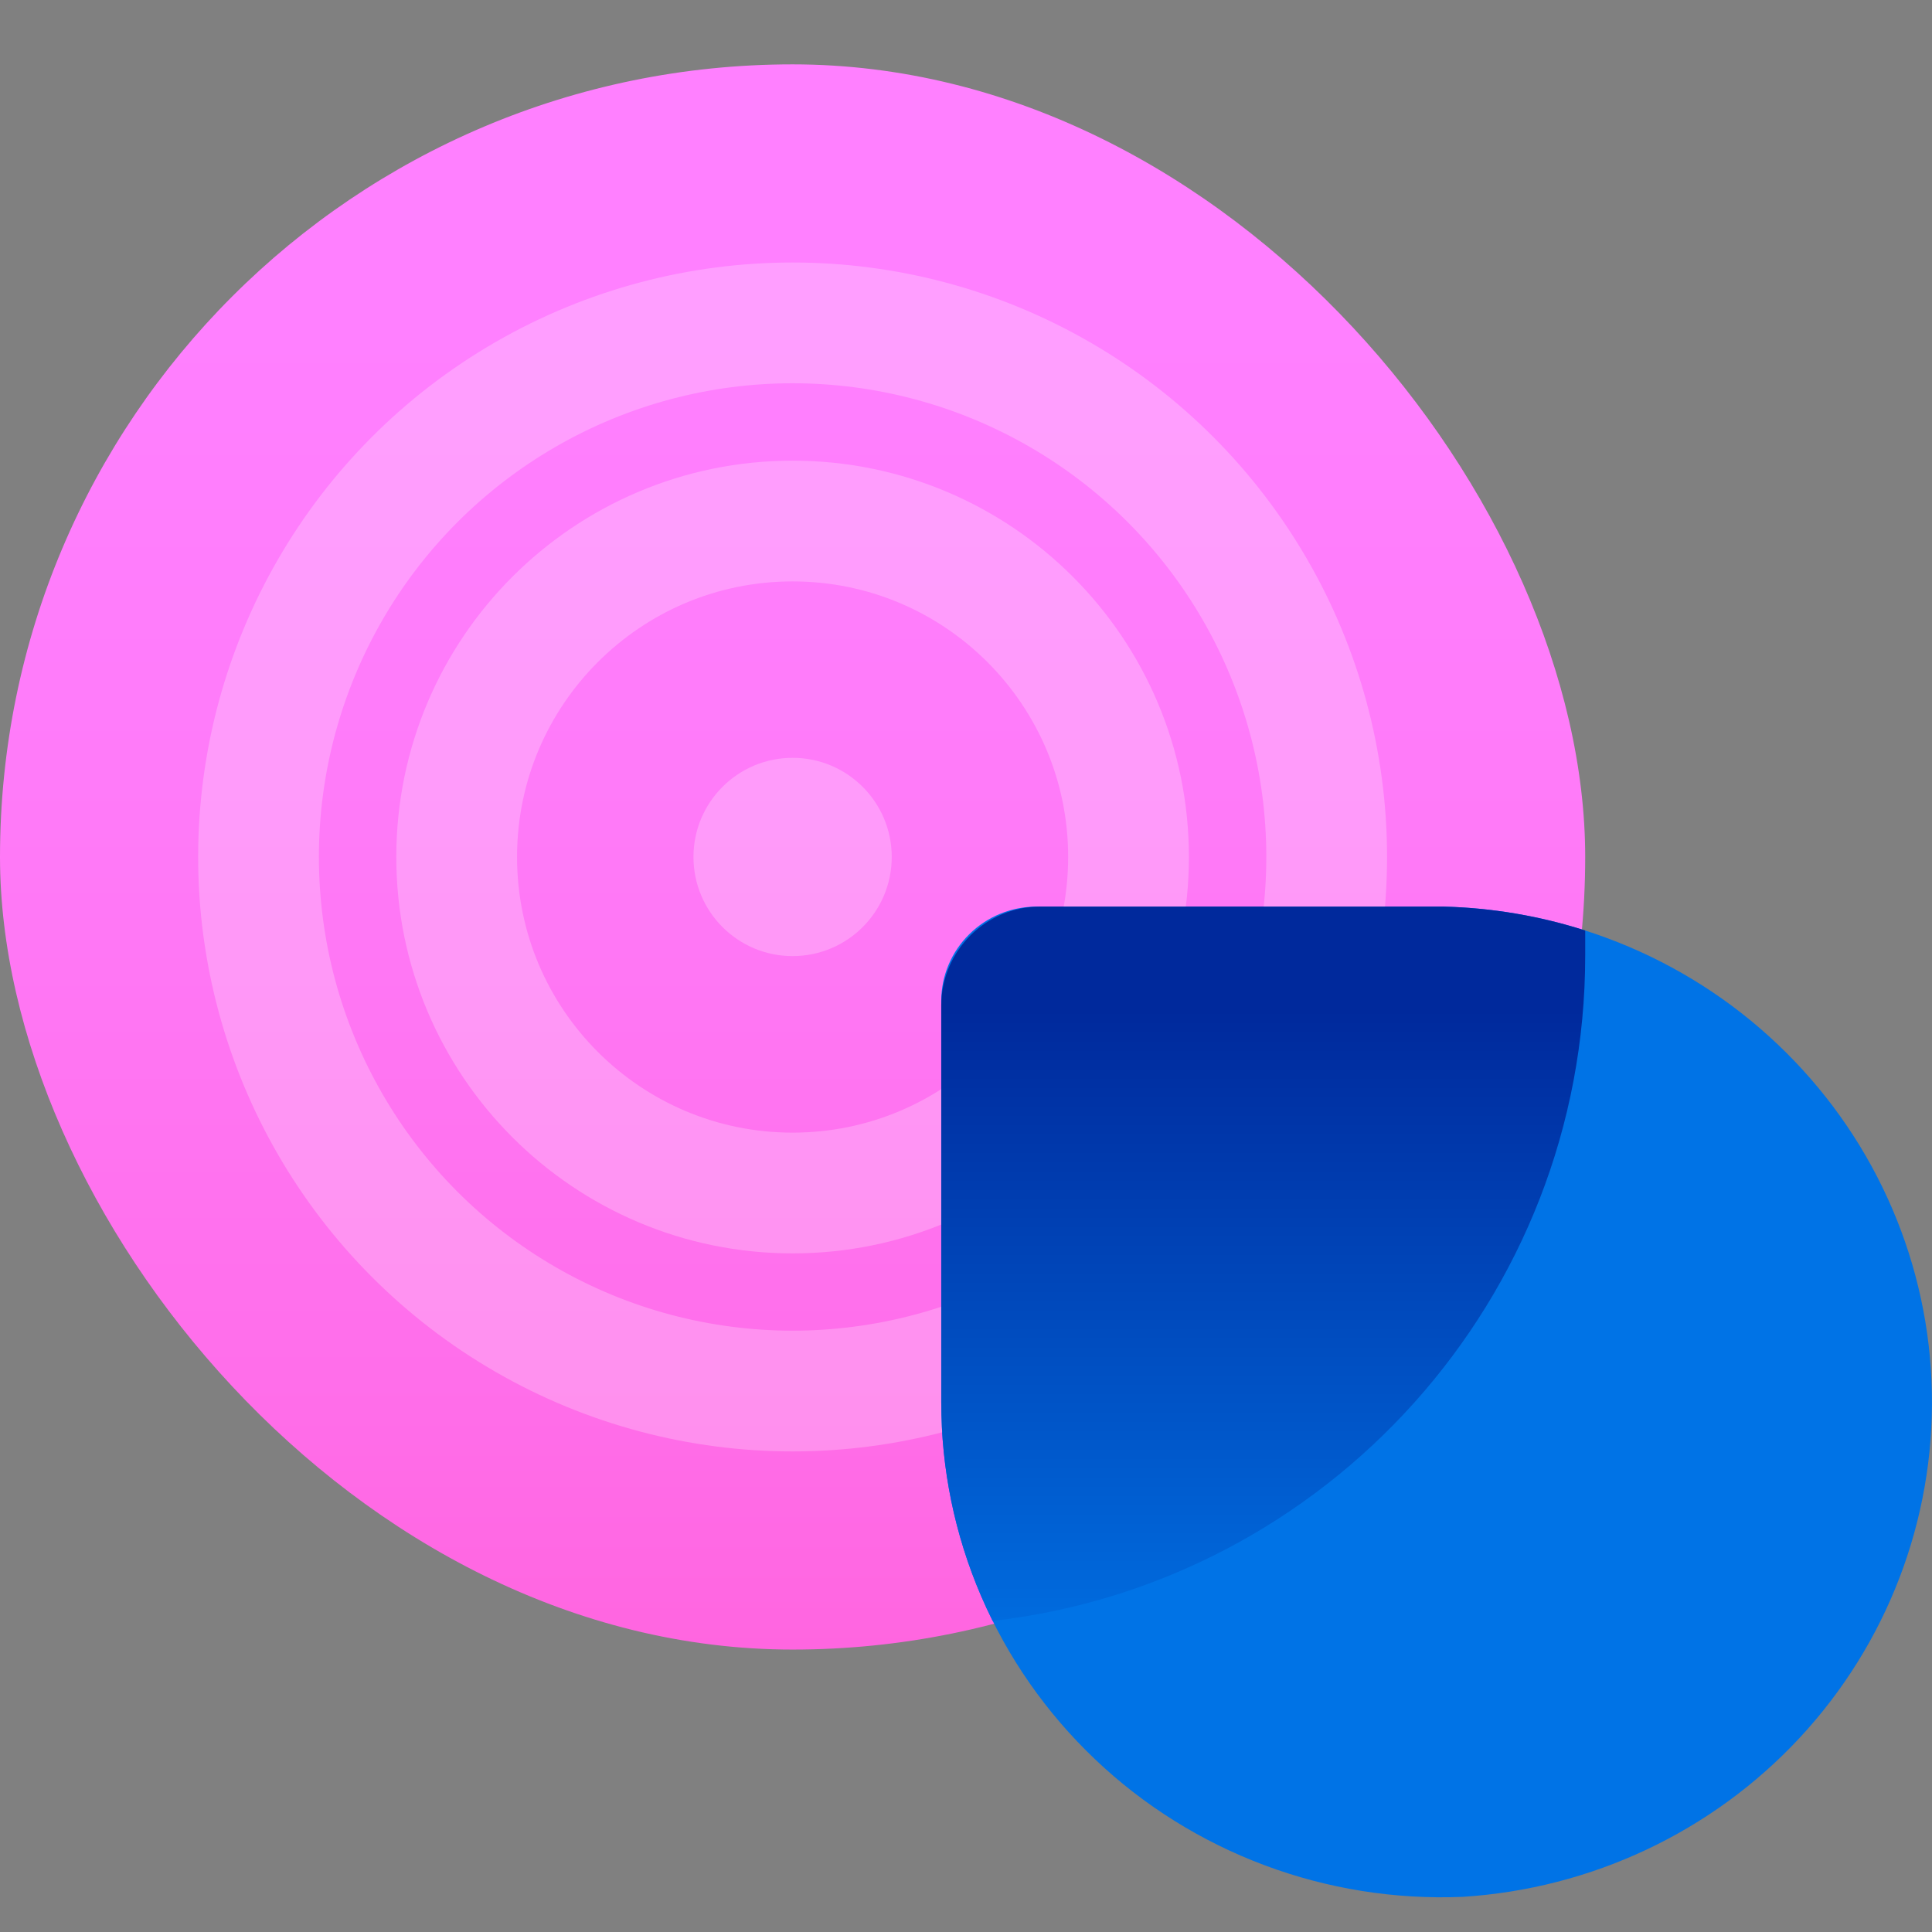 <svg width="16" height="16" viewBox="0 0 16 16" fill="none" xmlns="http://www.w3.org/2000/svg">
<rect x="0" y="0" width="16" height="16" fill="#808080" stroke="none"/>
<rect y="0.533" width="13.128" height="13.128" rx="6.564" fill="url(#paint0_linear_912_1834)"/>
<path d="M12.112 15.709C13.179 15.642 14.179 15.171 14.903 14.393C15.627 13.615 16.02 12.59 15.999 11.533C15.979 10.476 15.546 9.467 14.792 8.717C14.039 7.967 13.021 7.534 11.952 7.508H8.586C8.376 7.508 8.175 7.59 8.027 7.737C7.878 7.884 7.795 8.083 7.795 8.29V11.607C7.794 12.16 7.906 12.708 8.125 13.217C8.344 13.726 8.665 14.186 9.068 14.569C9.471 14.953 9.949 15.251 10.472 15.447C10.995 15.643 11.553 15.732 12.112 15.709Z" fill="#0073E6"/>
<circle cx="6.564" cy="7.097" r="4.423" stroke="white" stroke-opacity="0.24"/>
<path d="M9.346 7.097C9.346 8.634 8.101 9.88 6.564 9.88C5.028 9.88 3.782 8.634 3.782 7.097C3.782 5.561 5.028 4.315 6.564 4.315C8.101 4.315 9.346 5.561 9.346 7.097Z" stroke="white" stroke-opacity="0.24"/>
<circle cx="6.564" cy="7.097" r="0.821" fill="white" fill-opacity="0.24"/>
<path d="M8.221 13.424C8.187 13.356 8.155 13.287 8.125 13.217C7.907 12.71 7.795 12.165 7.795 11.614C7.795 11.611 7.795 11.609 7.795 11.607V8.325C7.797 7.873 8.163 7.508 8.615 7.508H11.952C12.355 7.518 12.751 7.585 13.128 7.706V7.914C13.128 10.751 10.995 13.105 8.221 13.424Z" fill="url(#paint1_linear_912_1834)"/>
<defs>
<linearGradient id="paint0_linear_912_1834" x1="6.553" y1="1.321" x2="6.553" y2="14.444" gradientUnits="userSpaceOnUse">
<stop offset="0.1" stop-color="#FF80FF"/>
<stop offset="0.39" stop-color="#FF7BF9"/>
<stop offset="0.77" stop-color="#FF6EEA"/>
<stop offset="1" stop-color="#FF62DC"/>
</linearGradient>
<linearGradient id="paint1_linear_912_1834" x1="10.462" y1="8.36" x2="10.462" y2="14.035" gradientUnits="userSpaceOnUse">
<stop stop-color="#00299C"/>
<stop offset="1" stop-color="#0073E6"/>
</linearGradient>
</defs>
</svg>
